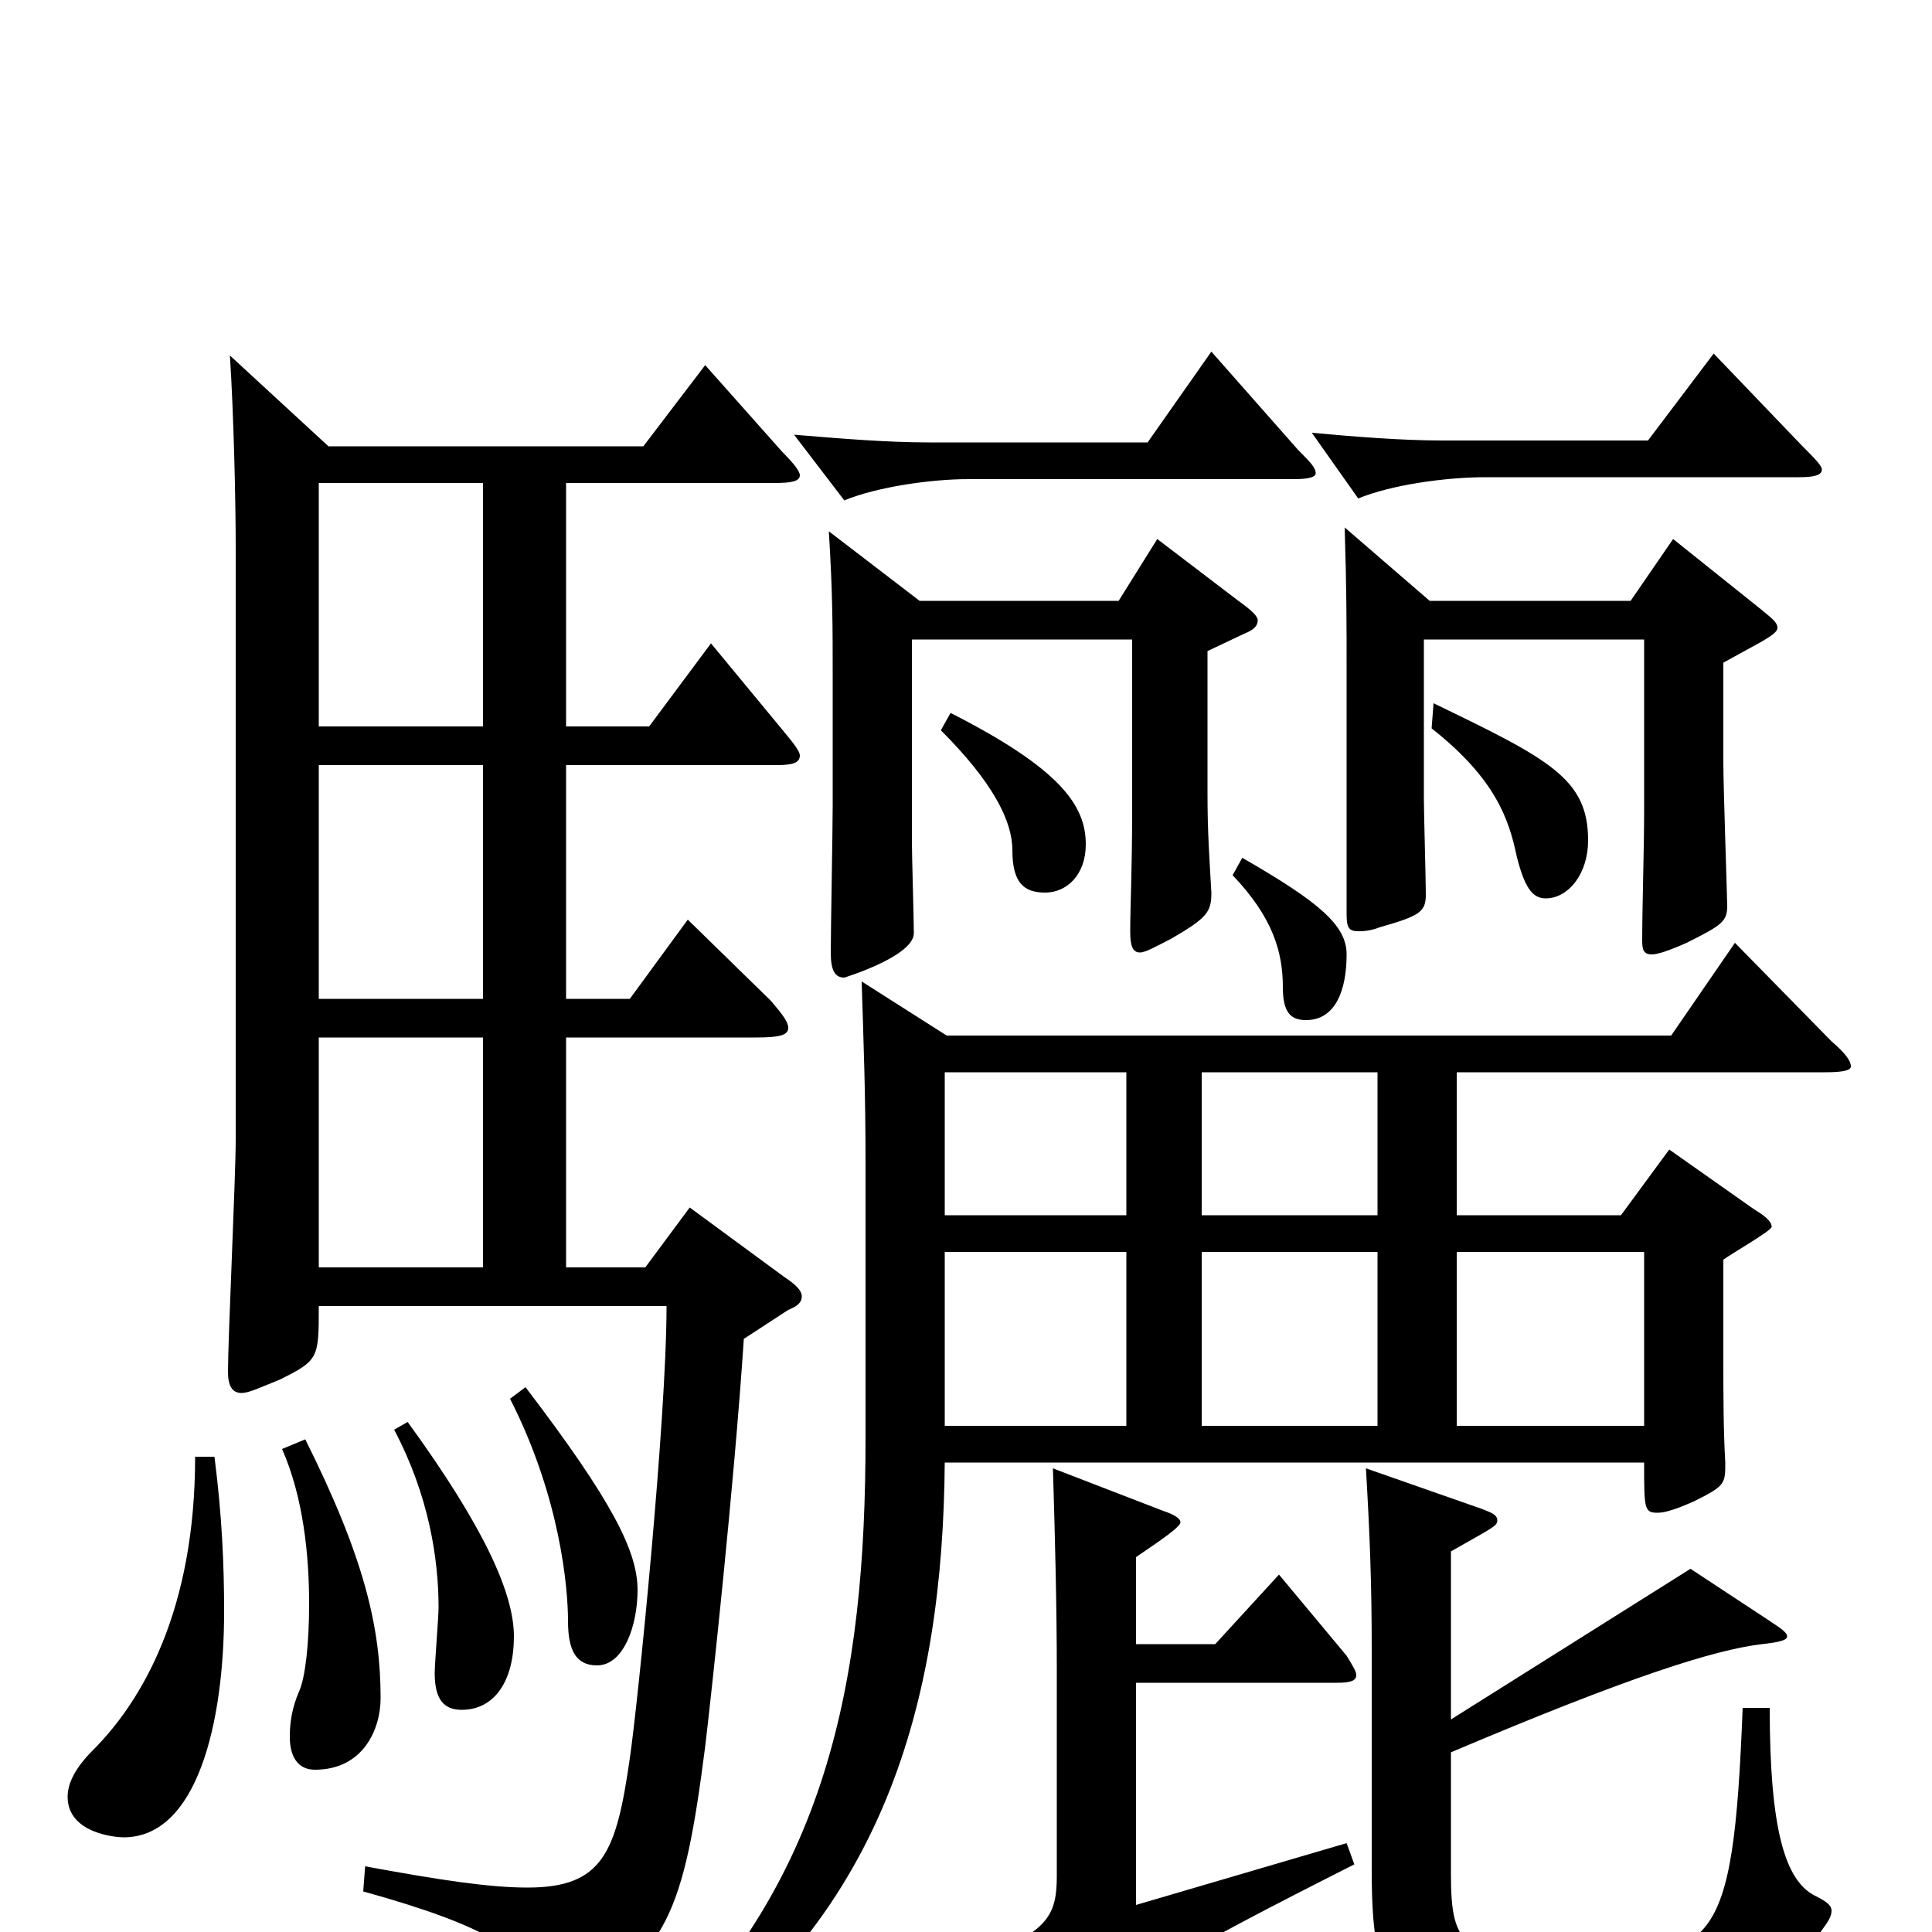 <svg xmlns="http://www.w3.org/2000/svg" viewBox="0 -1000 1000 1000">
	<path fill="#000000" d="M898 -512L865 -464H490L446 -492C447 -459 448 -435 448 -398V-256C448 -131 429 -24 332 65L338 74C459 -4 488 -122 489 -243H851C851 -219 851 -217 858 -217C862 -217 868 -219 877 -223C893 -231 893 -232 893 -243C892 -260 892 -280 892 -294V-348C896 -351 917 -363 917 -365C917 -368 913 -371 908 -374L864 -405L839 -371H754V-445H945C954 -445 958 -446 958 -448C958 -451 955 -455 948 -461ZM622 -262V-352H713V-262ZM622 -371V-445H713V-371ZM489 -371V-445H583V-371ZM489 -262V-352H583V-262ZM754 -262V-352H851V-262ZM357 -375L334 -344H293V-463H391C403 -463 408 -464 408 -468C408 -471 405 -475 399 -482L356 -524L326 -483H293V-604H402C410 -604 414 -605 414 -609C414 -611 411 -615 406 -621L368 -667L336 -624H293V-750H401C410 -750 414 -751 414 -754C414 -756 411 -760 405 -766L365 -811L333 -769H170L119 -816C121 -785 122 -740 122 -717V-410C122 -391 118 -307 118 -290C118 -283 120 -279 125 -279C129 -279 135 -282 145 -286C165 -296 165 -297 165 -324H345C345 -265 330 -117 326 -90C319 -41 312 -23 273 -23C253 -23 227 -27 189 -34L188 -21C253 -3 274 11 277 30C278 39 280 42 284 42C286 42 290 41 294 39C345 13 354 -10 365 -96C368 -121 380 -231 385 -307L408 -322C413 -324 415 -326 415 -329C415 -332 412 -335 406 -339ZM165 -483V-604H250V-483ZM165 -624V-750H250V-624ZM165 -344V-463H250V-344ZM887 -817L853 -772H747C725 -772 701 -774 679 -776L703 -742C720 -749 748 -753 769 -753H931C939 -753 943 -754 943 -757C943 -759 939 -763 933 -769ZM627 -818L594 -771H481C459 -771 435 -773 411 -775L437 -741C454 -748 482 -752 501 -752H670C677 -752 681 -753 681 -755C681 -758 678 -761 672 -767ZM866 -721L844 -689H740L696 -727C697 -695 697 -677 697 -653V-527C697 -520 698 -518 703 -518C705 -518 709 -518 714 -520C735 -526 738 -528 738 -537C738 -545 737 -579 737 -586V-669H851V-580C851 -561 850 -531 850 -513C850 -508 851 -506 855 -506C858 -506 864 -508 873 -512C891 -521 894 -523 894 -531C894 -535 892 -593 892 -605V-657L912 -668C917 -671 920 -673 920 -675C920 -678 917 -680 911 -685ZM599 -721L579 -689H476L429 -725C431 -693 431 -675 431 -651V-583C431 -571 430 -518 430 -507C430 -498 432 -494 437 -494C437 -494 473 -505 473 -517C473 -524 472 -557 472 -564V-669H586V-582C586 -549 585 -531 585 -518C585 -511 586 -507 590 -507C593 -507 598 -510 606 -514C625 -525 627 -528 627 -538C626 -556 625 -569 625 -589V-663L644 -672C649 -674 651 -676 651 -679C651 -681 648 -684 641 -689ZM741 -623C774 -597 781 -576 785 -557C789 -541 793 -535 800 -535C812 -535 822 -548 822 -565C822 -597 802 -607 742 -636ZM487 -622C514 -595 524 -575 524 -560C524 -543 530 -538 541 -538C552 -538 562 -547 562 -563C562 -583 549 -602 492 -631ZM638 -547C659 -525 664 -507 664 -489C664 -476 668 -472 676 -472C691 -472 697 -487 697 -506C697 -521 683 -533 643 -556ZM264 -276C290 -225 294 -178 294 -161C294 -146 298 -138 309 -138C323 -138 330 -159 330 -177C330 -197 317 -223 272 -282ZM204 -260C222 -226 227 -193 227 -168C227 -163 225 -139 225 -134C225 -120 230 -115 239 -115C256 -115 266 -130 266 -153C266 -175 251 -209 211 -264ZM146 -250C157 -225 160 -195 160 -170C160 -149 158 -132 155 -125C151 -116 150 -108 150 -101C150 -91 154 -84 163 -84C188 -84 197 -105 197 -121C197 -157 189 -193 158 -255ZM101 -246C101 -167 74 -120 48 -94C39 -85 35 -77 35 -70C35 -51 60 -49 64 -49C102 -49 116 -108 116 -166C116 -189 115 -215 111 -246ZM902 -116C897 12 887 13 812 13C758 13 751 9 751 -30V-93C843 -132 887 -146 912 -149C921 -150 925 -151 925 -153C925 -155 922 -157 916 -161L875 -188L751 -110V-197C772 -209 775 -210 775 -213C775 -216 772 -217 767 -219L707 -240C709 -206 710 -181 710 -146V-32C710 27 719 45 776 45H864C902 45 925 30 943 -1C946 -5 948 -8 948 -11C948 -14 945 -16 939 -19C924 -27 916 -53 916 -116ZM697 -46L588 -14V-129H692C699 -129 702 -130 702 -133C702 -135 700 -138 697 -143L662 -185L629 -149H588V-194C592 -197 611 -209 611 -212C611 -214 608 -216 602 -218L545 -240C546 -206 547 -170 547 -135V-29C547 -10 543 -1 513 11L546 52C550 57 552 59 555 59C557 59 559 57 562 52C580 28 610 11 701 -35Z"/>
</svg>